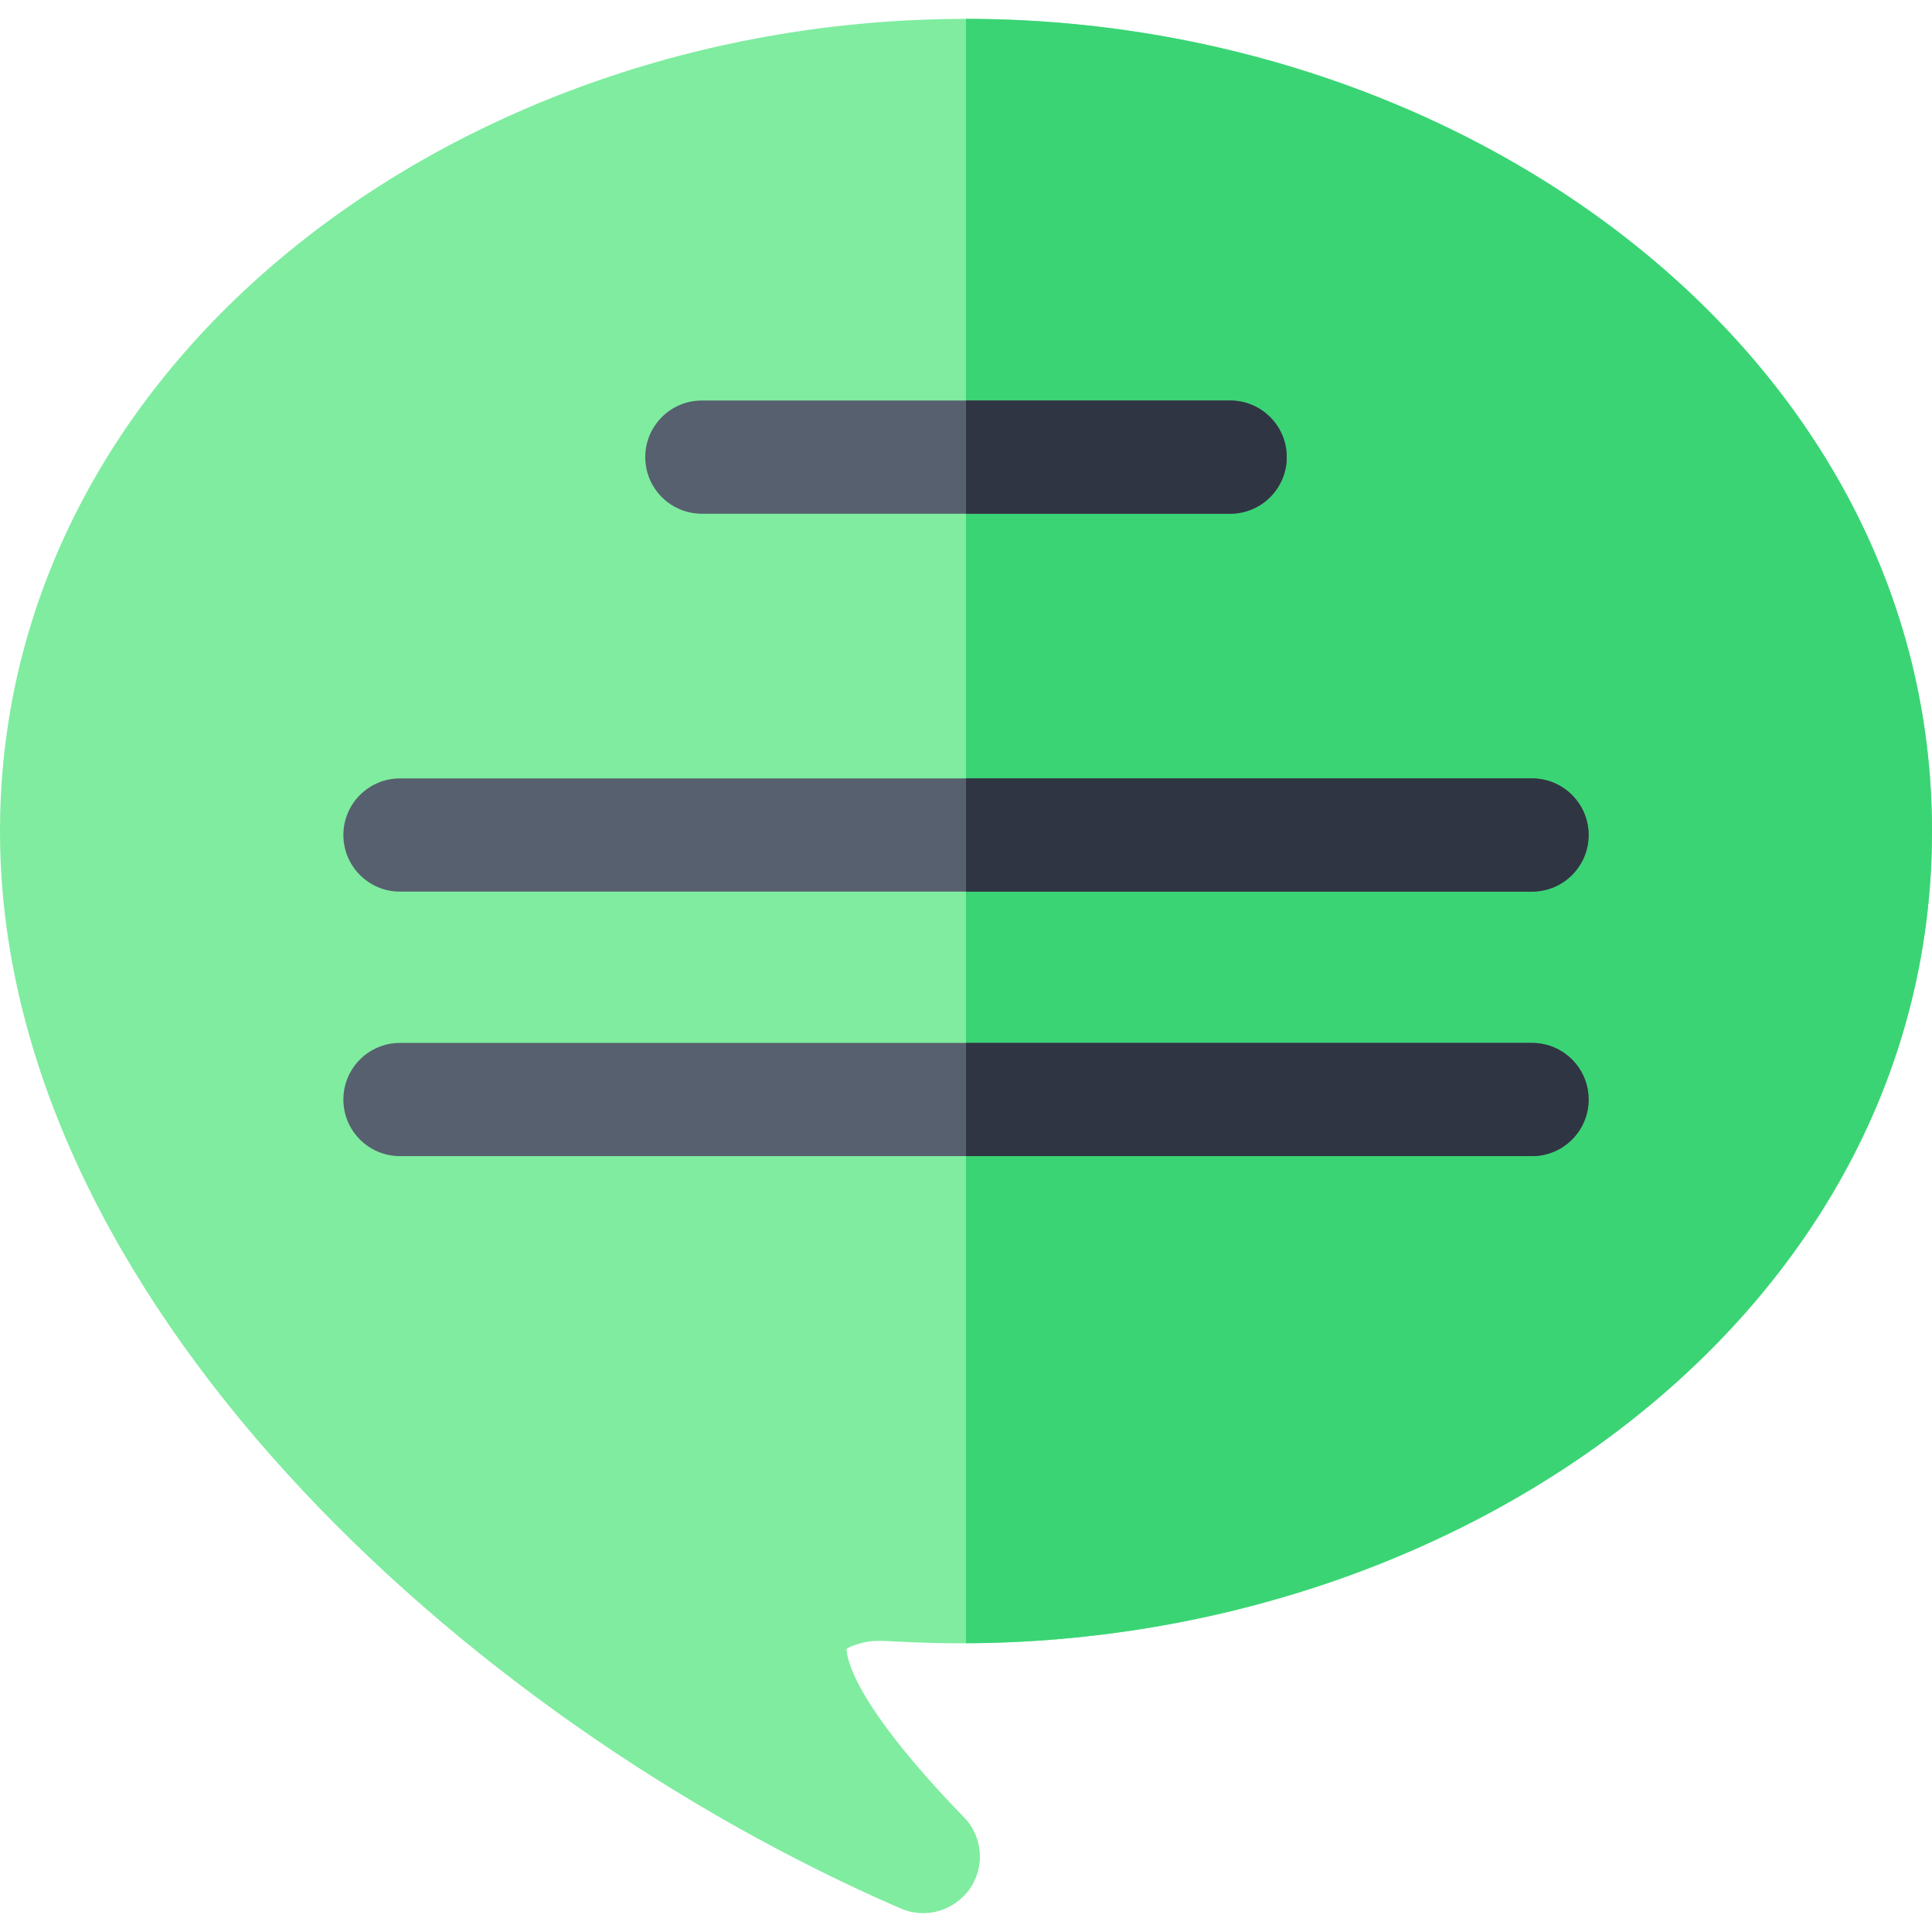 <?xml version="1.0" encoding="iso-8859-1"?>
<!-- Generator: Adobe Illustrator 19.0.0, SVG Export Plug-In . SVG Version: 6.00 Build 0)  -->
<svg version="1.1" id="Capa_1" xmlns="http://www.w3.org/2000/svg" xmlns:xlink="http://www.w3.org/1999/xlink" x="0px" y="0px"
	 viewBox="0 0 512 512" style="enable-background:new 0 0 512 512;" xml:space="preserve">
<path style="fill:#7FECA0;" d="M238.416,435.06C379.514,442.576,512,351.353,512,220.284C512,95.128,390.037,5,256,5
	C121.166,5,0,95.769,0,220.284c0,123.038,122.837,235.238,238.682,285.478c6.536,2.834,14.214,0.685,18.304-5.229
	c4.072-5.887,3.417-13.831-1.565-18.972c-29.686-30.633-31.09-42.511-31.063-44.626c0.519-0.343,1.678-0.927,3.696-1.448
	C231.091,434.702,232.458,434.742,238.416,435.06z"/>
<path style="fill:#3AD475;" d="M512,220.284C512,95.128,390.037,5,256,5v430.474C390.324,434.888,512,345.891,512,220.284z"/>
<g>
	<path style="fill:#57606E;" d="M186,136.143h140c8.284,0,15-6.716,15-15s-6.716-15-15-15H186c-8.284,0-15,6.716-15,15
		S177.716,136.143,186,136.143z"/>
	<path style="fill:#57606E;" d="M406,206.286H106c-8.284,0-15,6.716-15,15s6.716,15,15,15h300c8.284,0,15-6.716,15-15
		S414.284,206.286,406,206.286z"/>
	<path style="fill:#57606E;" d="M406,276.386H106c-8.284,0-15,6.716-15,15s6.716,15,15,15h300c8.284,0,15-6.716,15-15
		S414.284,276.386,406,276.386z"/>
</g>
<path style="fill:#7FECA0;" d="M256.986,500.533c3.906-5.646,3.451-13.177-0.986-18.32v19.581
	C256.346,501.393,256.679,500.977,256.986,500.533z"/>
<g>
	<path style="fill:#2F3542;" d="M326,106.143h-70v30h70c8.284,0,15-6.716,15-15S334.284,106.143,326,106.143z"/>
	<path style="fill:#2F3542;" d="M406,206.286H256v30h150c8.284,0,15-6.716,15-15S414.284,206.286,406,206.286z"/>
	<path style="fill:#2F3542;" d="M406,276.386H256v30h150c8.284,0,15-6.716,15-15S414.284,276.386,406,276.386z"/>
</g>
<g>
</g>
<g>
</g>
<g>
</g>
<g>
</g>
<g>
</g>
<g>
</g>
<g>
</g>
<g>
</g>
<g>
</g>
<g>
</g>
<g>
</g>
<g>
</g>
<g>
</g>
<g>
</g>
<g>
</g>
</svg>
